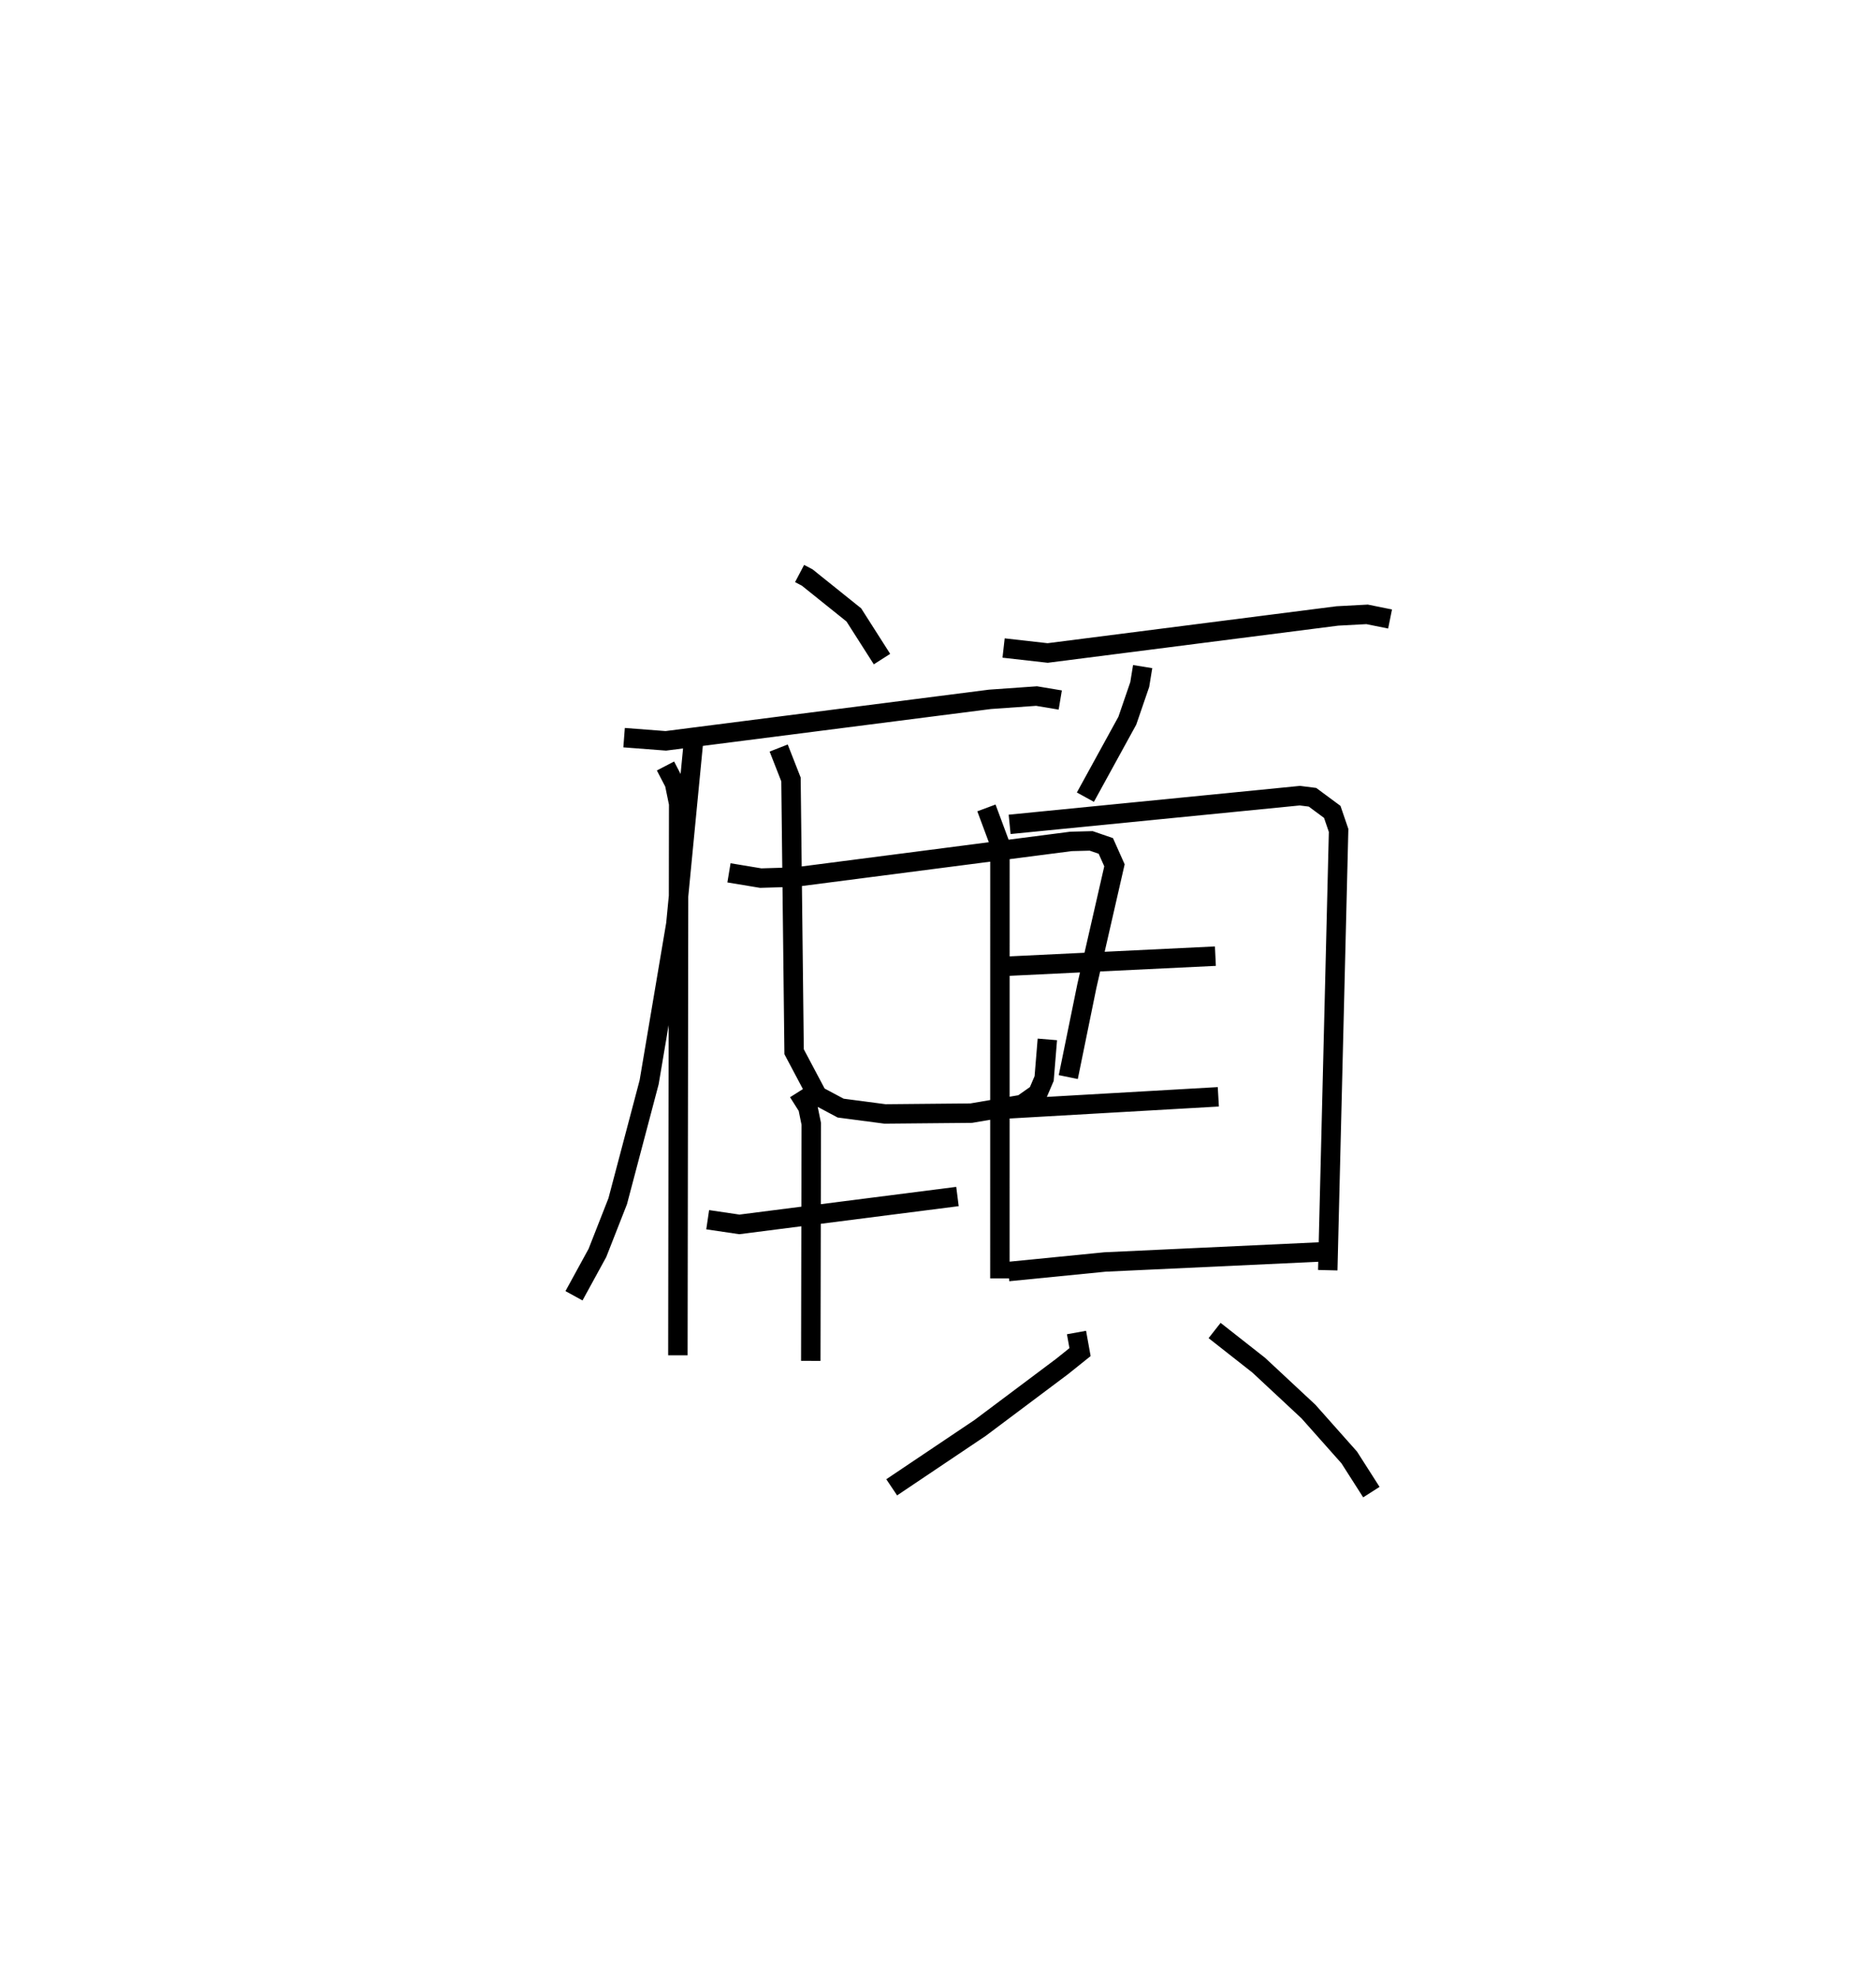 <?xml version="1.0" encoding="utf-8" ?>
<svg baseProfile="full" height="101.744" version="1.1" width="96.518" xmlns="http://www.w3.org/2000/svg" xmlns:ev="http://www.w3.org/2001/xml-events" xmlns:xlink="http://www.w3.org/1999/xlink"><defs /><rect fill="white" height="101.744" width="96.518" x="0" y="0" /><path d="M25,25 m0.0,0.0 m16.138,4.496 l0.392,0.206 2.399,1.924 l1.449,2.272 m-13.269,4.04 l2.146,0.164 16.676,-2.134 l2.399,-0.169 1.219,0.204 m-18.878,2.225 l-0.899,9.295 -1.374,8.137 l-1.617,6.119 -1.044,2.66 l-1.206,2.204 m7.974,-21.752 l1.634,0.271 1.789,-0.054 l14.18,-1.834 1.031,-0.026 l0.754,0.259 0.445,0.997 l-1.419,6.203 -0.957,4.688 m-14.9,-16.923 l0.633,1.615 0.161,14.005 l1.2,2.262 1.194,0.637 l2.283,0.3 4.436,-0.041 l2.617,-0.447 0.806,-0.567 l0.328,-0.766 0.165,-2.011 m-17.475,9.272 l1.628,0.241 11.223,-1.434 m-8.191,-5.374 l0.494,0.78 0.175,0.857 l-0.025,12.19 m-7.475,-30.596 l0.463,0.891 0.216,1.048 l-0.041,28.37 m16.757,-36.376 l2.268,0.256 14.904,-1.905 l1.53,-0.082 1.182,0.239 m-12.729,2.448 l-0.15,0.922 -0.639,1.861 l-2.158,3.932 m-5.091,0.553 l0.695,1.869 -0.002,22.328 m0.501,-23.351 l14.932,-1.476 0.65,0.082 l1.017,0.752 0.326,0.955 l-0.558,22.617 m-16.447,-15.637 l10.666,-0.515 m-10.861,7.865 l11.012,-0.631 m-10.805,8.987 l4.972,-0.492 11.029,-0.514 m-12.493,4.142 l0.182,1.007 -0.921,0.738 l-4.213,3.157 -4.556,3.059 m16.613,-8.065 l2.272,1.785 2.555,2.381 l2.101,2.364 1.138,1.782 " fill="none" stroke="black" stroke-width="1" /></svg>